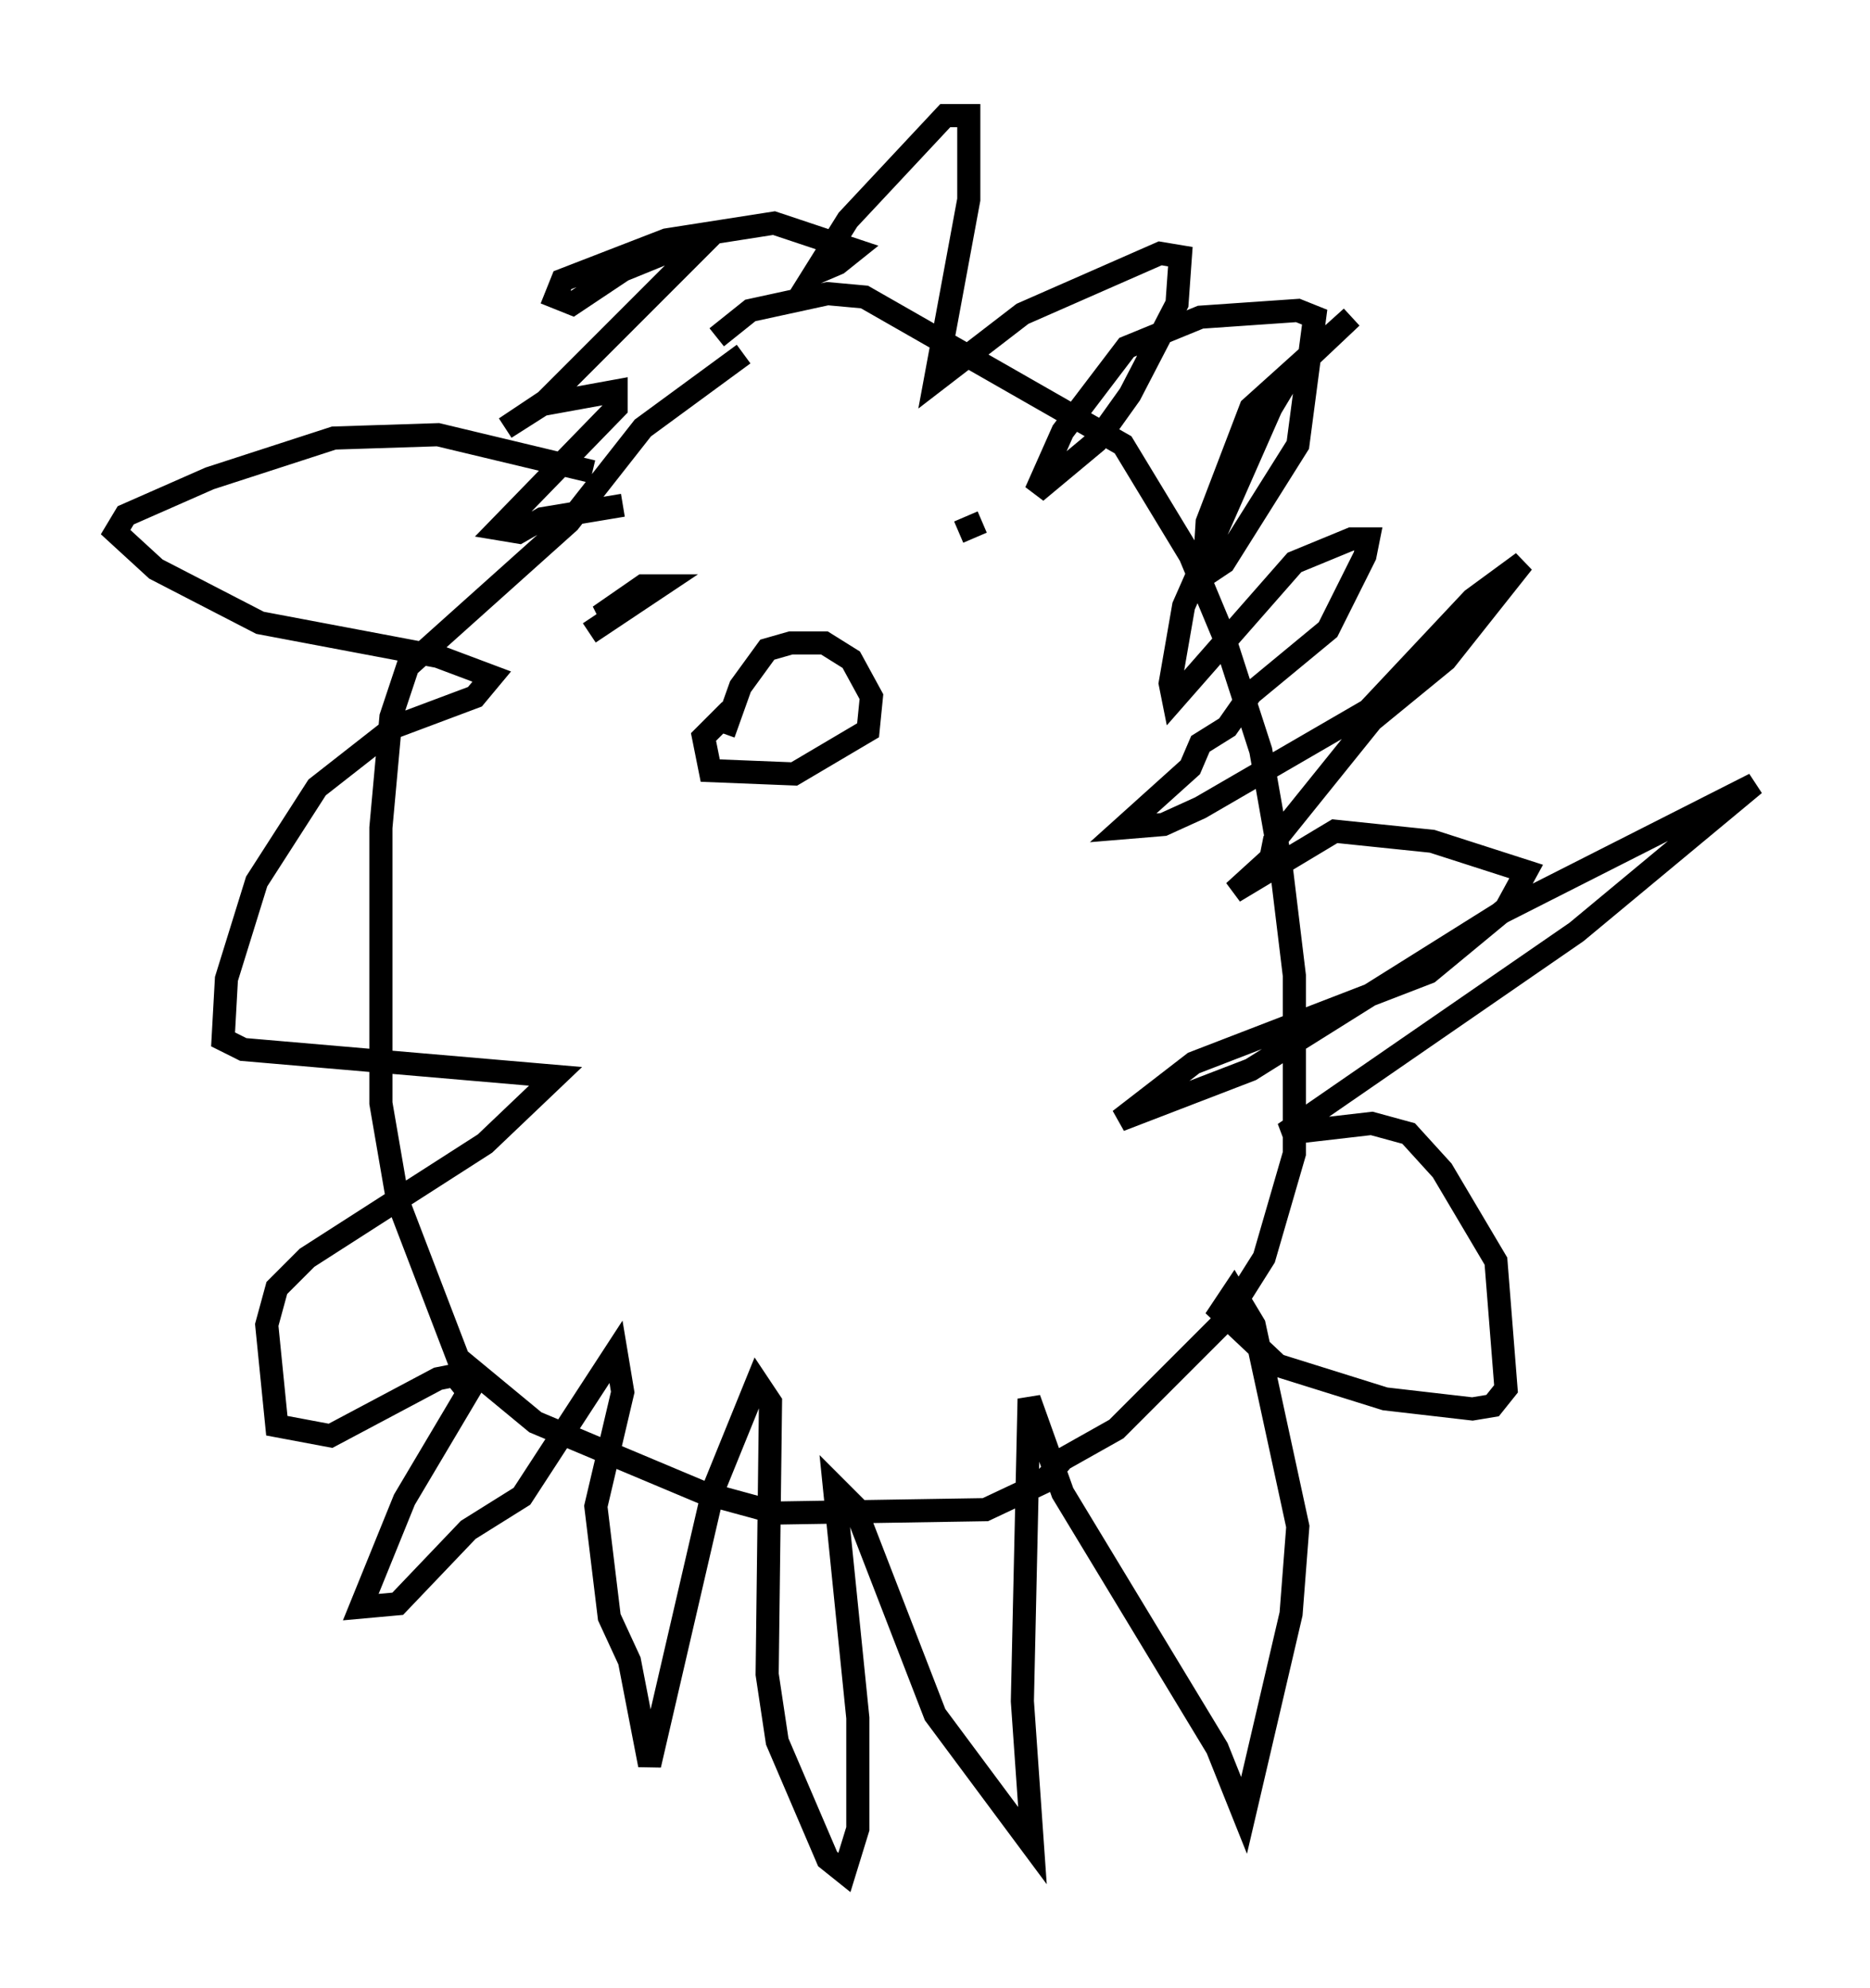 <?xml version="1.0" encoding="utf-8" ?>
<svg baseProfile="full" height="85.966" version="1.1" width="80.883" xmlns="http://www.w3.org/2000/svg" xmlns:ev="http://www.w3.org/2001/xml-events" xmlns:xlink="http://www.w3.org/1999/xlink"><defs /><rect fill="white" height="85.966" width="80.883" x="0" y="0" /><path d="M31, 17.782 m0.0, -3.196 l1.453, -1.162 3.341, -0.726 l1.598, 0.145 11.184, 6.391 l2.905, 4.793 1.453, 3.486 l1.598, 4.939 0.872, 4.939 l0.581, 4.793 0.0, 7.698 l-1.307, 4.503 -1.743, 2.76 l-4.648, 4.648 -2.324, 1.307 l-0.872, 1.017 -2.469, 1.162 l-9.006, 0.145 -3.196, -0.872 l-7.263, -3.05 -3.341, -2.76 l-2.615, -6.827 -0.726, -4.212 l0.0, -11.911 0.436, -4.793 l0.726, -2.179 6.972, -6.246 l3.196, -4.067 4.358, -3.196 m-6.536, 5.084 l-6.682, -1.598 -4.503, 0.145 l-5.374, 1.743 -3.631, 1.598 l-0.436, 0.726 1.743, 1.598 l4.503, 2.324 7.698, 1.453 l2.324, 0.872 -0.726, 0.872 l-3.486, 1.307 -3.341, 2.615 l-2.615, 4.067 -1.307, 4.212 l-0.145, 2.615 0.872, 0.436 l13.508, 1.162 -3.05, 2.905 l-7.698, 4.939 -1.307, 1.307 l-0.436, 1.598 0.436, 4.358 l2.324, 0.436 4.648, -2.469 l0.726, -0.145 0.581, 0.726 l-2.76, 4.648 -1.888, 4.648 l1.598, -0.145 3.05, -3.196 l2.324, -1.453 4.067, -6.246 l0.291, 1.743 -1.162, 4.939 l0.581, 4.793 0.872, 1.888 l0.872, 4.503 2.76, -11.911 l1.888, -4.648 0.581, 0.872 l-0.145, 11.765 0.436, 2.905 l2.179, 5.084 0.726, 0.581 l0.581, -1.888 0.0, -4.793 l-1.017, -10.022 0.872, 0.872 l3.486, 9.006 4.212, 5.665 l-0.436, -6.246 0.291, -13.073 l1.453, 4.067 6.682, 11.039 l1.162, 2.905 2.034, -8.715 l0.291, -3.777 -1.888, -8.715 l-0.872, -1.453 -0.581, 0.872 l2.469, 2.324 4.648, 1.453 l3.777, 0.436 0.872, -0.145 l0.581, -0.726 -0.436, -5.52 l-2.324, -3.922 -1.453, -1.598 l-1.598, -0.436 -3.777, 0.436 l12.637, -8.715 7.698, -6.391 l-10.894, 5.52 -10.894, 6.827 l-5.665, 2.179 3.196, -2.469 l10.168, -3.922 3.341, -2.76 l0.872, -1.598 -4.067, -1.307 l-4.212, -0.436 -4.358, 2.615 l1.598, -1.453 0.145, -0.726 l4.212, -5.229 3.196, -2.615 l3.341, -4.212 -2.179, 1.598 l-4.503, 4.793 -7.263, 4.212 l-1.598, 0.726 -1.743, 0.145 l2.905, -2.615 0.436, -1.017 l1.162, -0.726 1.017, -1.453 l3.341, -2.76 1.598, -3.196 l0.145, -0.726 -0.726, 0.0 l-2.469, 1.017 -5.229, 5.955 l-0.145, -0.726 0.581, -3.341 l3.777, -8.57 0.872, -1.453 l2.615, -2.469 -4.358, 3.922 l-1.888, 4.939 -0.145, 2.324 l0.872, -0.581 3.196, -5.084 l0.726, -5.52 -0.726, -0.291 l-4.212, 0.291 -3.196, 1.307 l-2.76, 3.631 -1.162, 2.615 l2.615, -2.179 1.453, -2.034 l2.034, -3.922 0.145, -2.034 l-0.872, -0.145 -5.955, 2.615 l-3.777, 2.905 1.453, -7.844 l0.0, -3.631 -1.017, 0.0 l-4.212, 4.503 -1.453, 2.324 l1.017, -0.436 0.726, -0.581 l-3.486, -1.162 -4.648, 0.726 l-4.503, 1.743 -0.291, 0.726 l0.726, 0.291 2.179, -1.453 l3.922, -1.598 -7.263, 7.263 l-1.743, 1.162 1.598, -1.017 l3.196, -0.581 0.0, 0.726 l-5.084, 5.229 0.872, 0.145 l1.017, -0.581 3.486, -0.581 m0.145, 4.503 l0.0, 0.0 m-1.598, 1.017 l3.05, -2.034 -0.726, 0.0 l-1.888, 1.307 0.872, -0.291 m14.67, -3.341 l1.017, -0.436 m-11.184, 9.151 l0.726, -2.034 1.162, -1.598 l1.017, -0.291 1.453, 0.0 l1.162, 0.726 0.872, 1.598 l-0.145, 1.453 -3.196, 1.888 l-3.631, -0.145 -0.291, -1.453 l1.162, -1.162 " fill="none" stroke="black" stroke-width="1" /></svg>